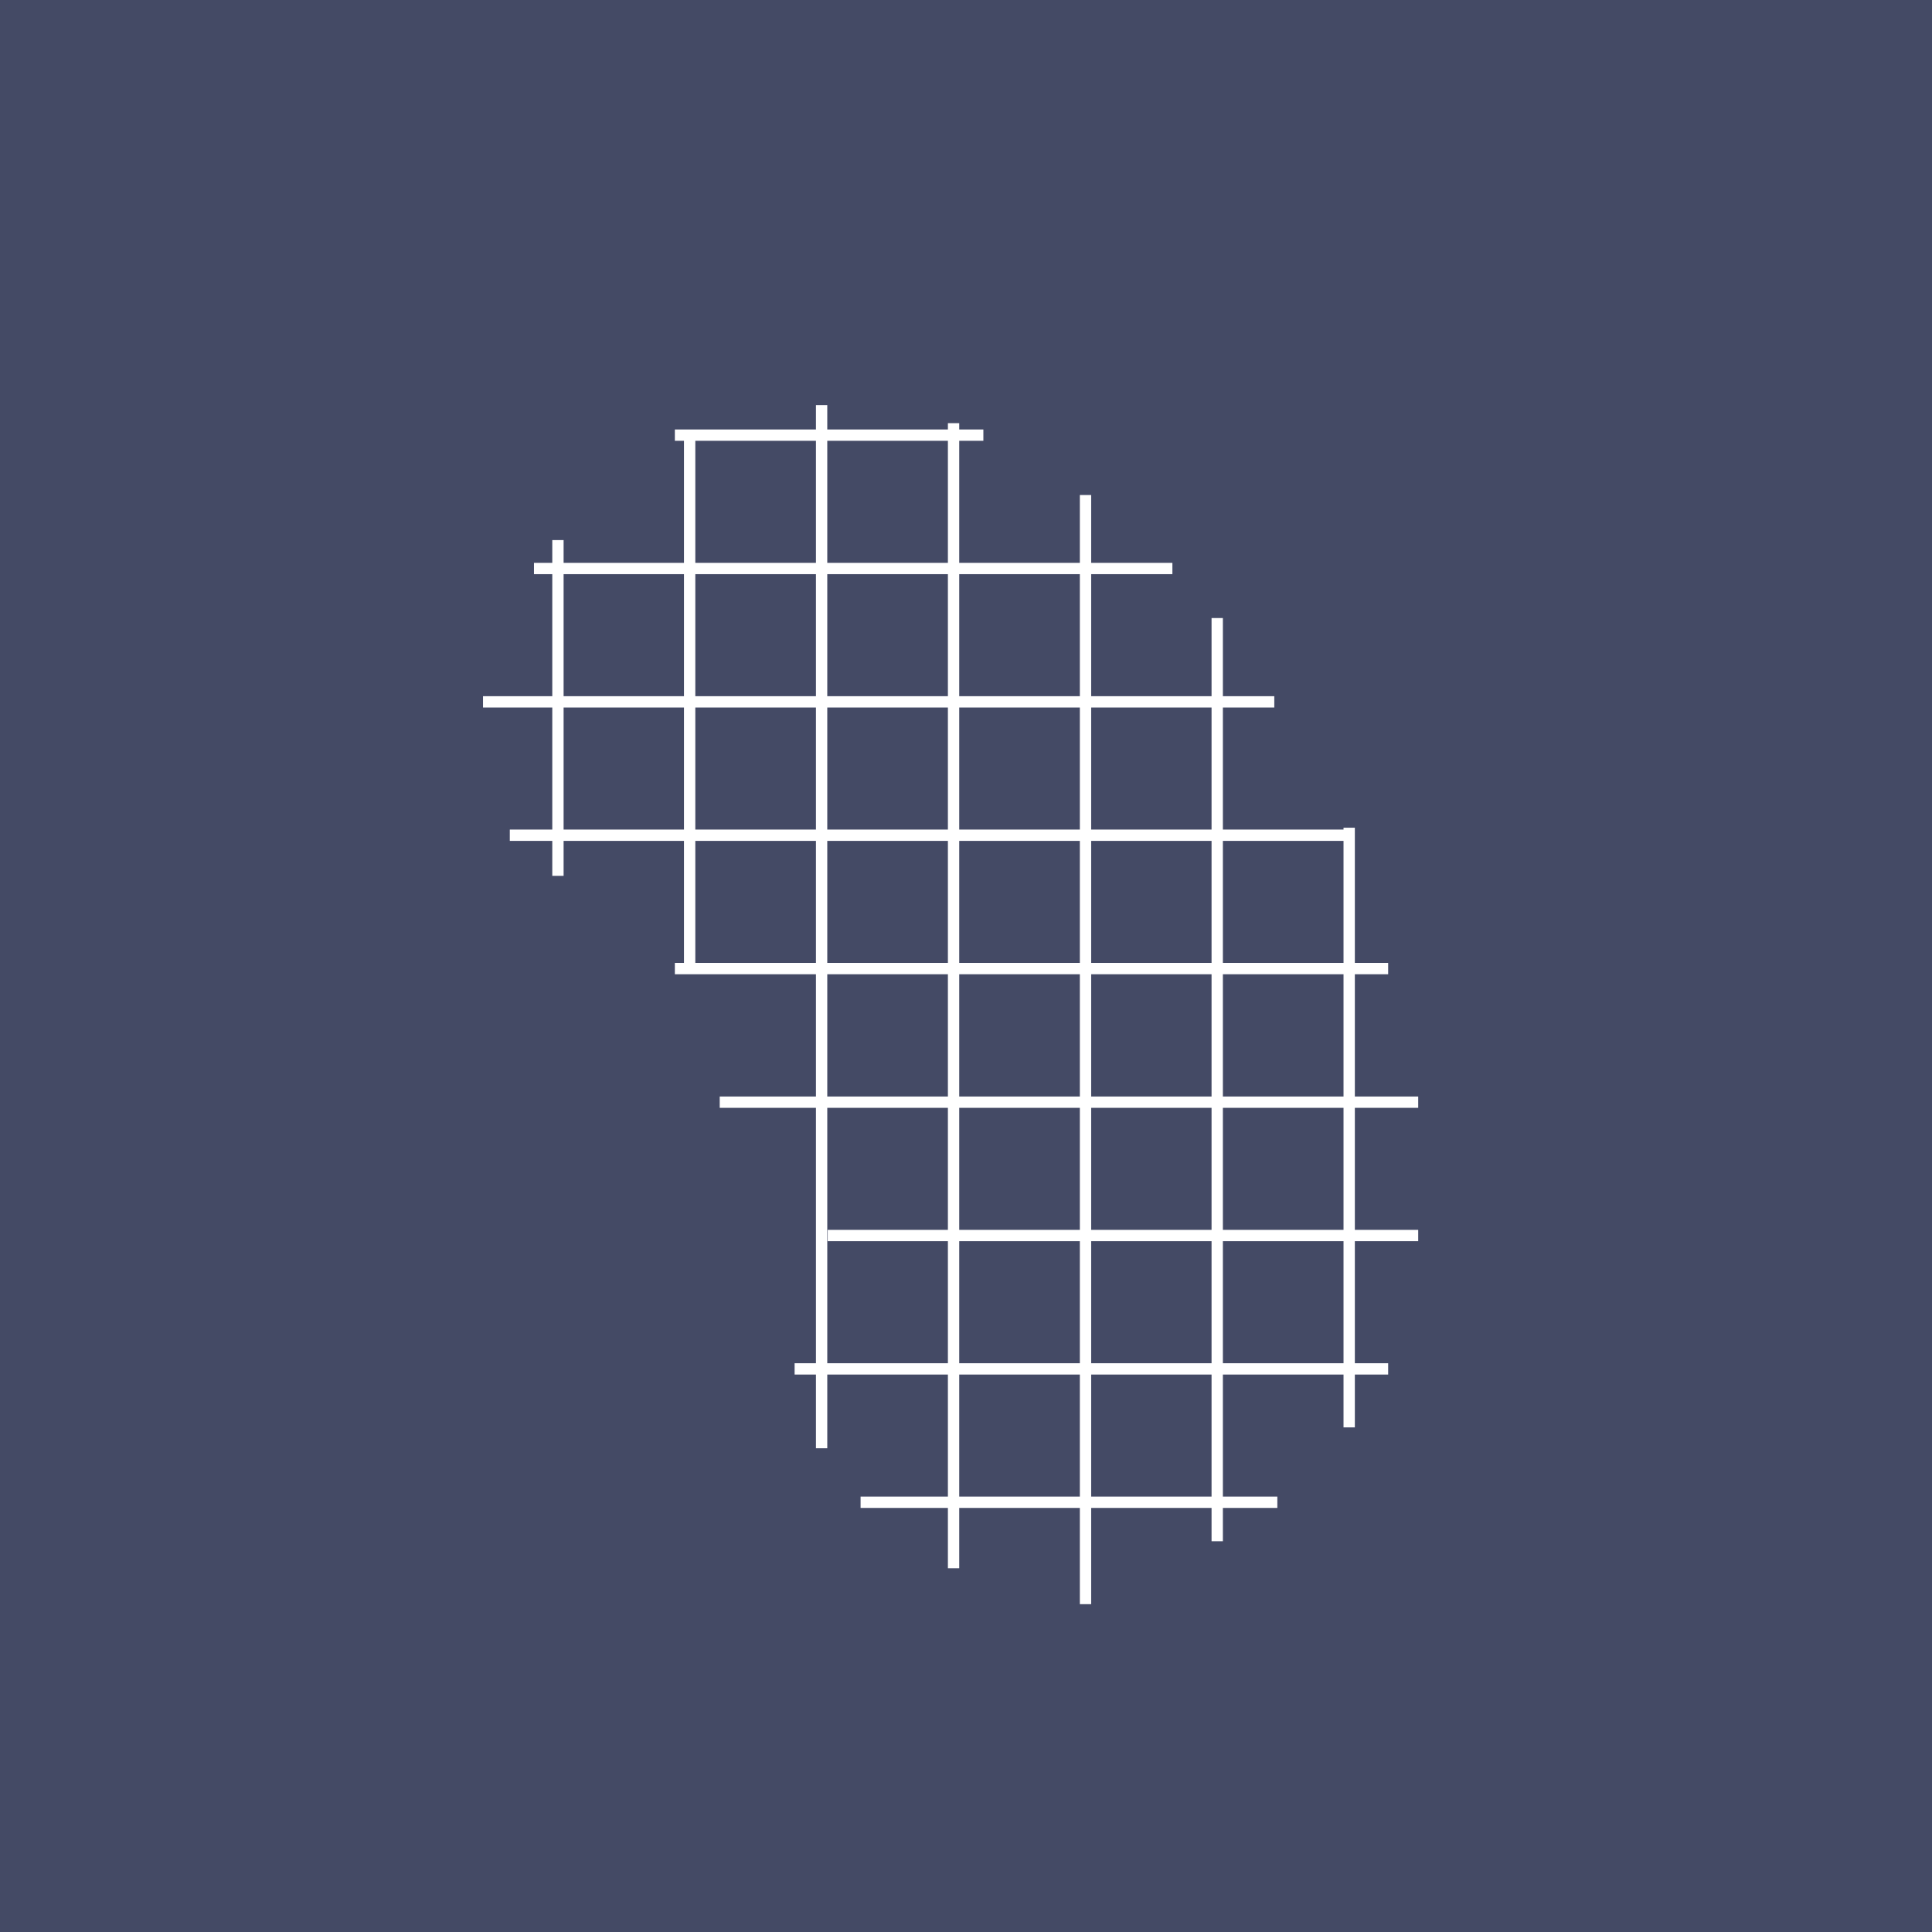 <svg width="128" height="128" viewBox="0 0 128 128" fill="none" xmlns="http://www.w3.org/2000/svg">
<rect width="128" height="128" fill="#444A65"/>
<path d="M44.711 28.829H65.151" stroke="white" stroke-width="0.75" stroke-miterlimit="10"/>
<path d="M35.378 37.665H77.674" stroke="white" stroke-width="0.75" stroke-miterlimit="10"/>
<path d="M32.002 46.5H84.425" stroke="white" stroke-width="0.75" stroke-miterlimit="10"/>
<path d="M33.776 55.336H89.589" stroke="white" stroke-width="0.75" stroke-miterlimit="10"/>
<path d="M44.711 64.171H91.969" stroke="white" stroke-width="0.75" stroke-miterlimit="10"/>
<path d="M47.683 73.022H93.96" stroke="white" stroke-width="0.75" stroke-miterlimit="10"/>
<path d="M54.838 81.857H93.96" stroke="white" stroke-width="0.75" stroke-miterlimit="10"/>
<path d="M52.645 90.693H91.969" stroke="white" stroke-width="0.75" stroke-miterlimit="10"/>
<path d="M57.016 99.529H84.627" stroke="white" stroke-width="0.75" stroke-miterlimit="10"/>
<path d="M36.965 35.782V58.027" stroke="white" stroke-width="0.75" stroke-miterlimit="10"/>
<path d="M45.691 29.031V64.374" stroke="white" stroke-width="0.75" stroke-miterlimit="10"/>
<path d="M54.434 26.838V95.951" stroke="white" stroke-width="0.75" stroke-miterlimit="10"/>
<path d="M63.176 28.036V103.901" stroke="white" stroke-width="0.75" stroke-miterlimit="10"/>
<path d="M71.918 32.796V106.28" stroke="white" stroke-width="0.75" stroke-miterlimit="10"/>
<path d="M80.644 40.947V102.112" stroke="white" stroke-width="0.75" stroke-miterlimit="10"/>
<path d="M89.387 54.838V94.567" stroke="white" stroke-width="0.75" stroke-miterlimit="10"/>
</svg>
